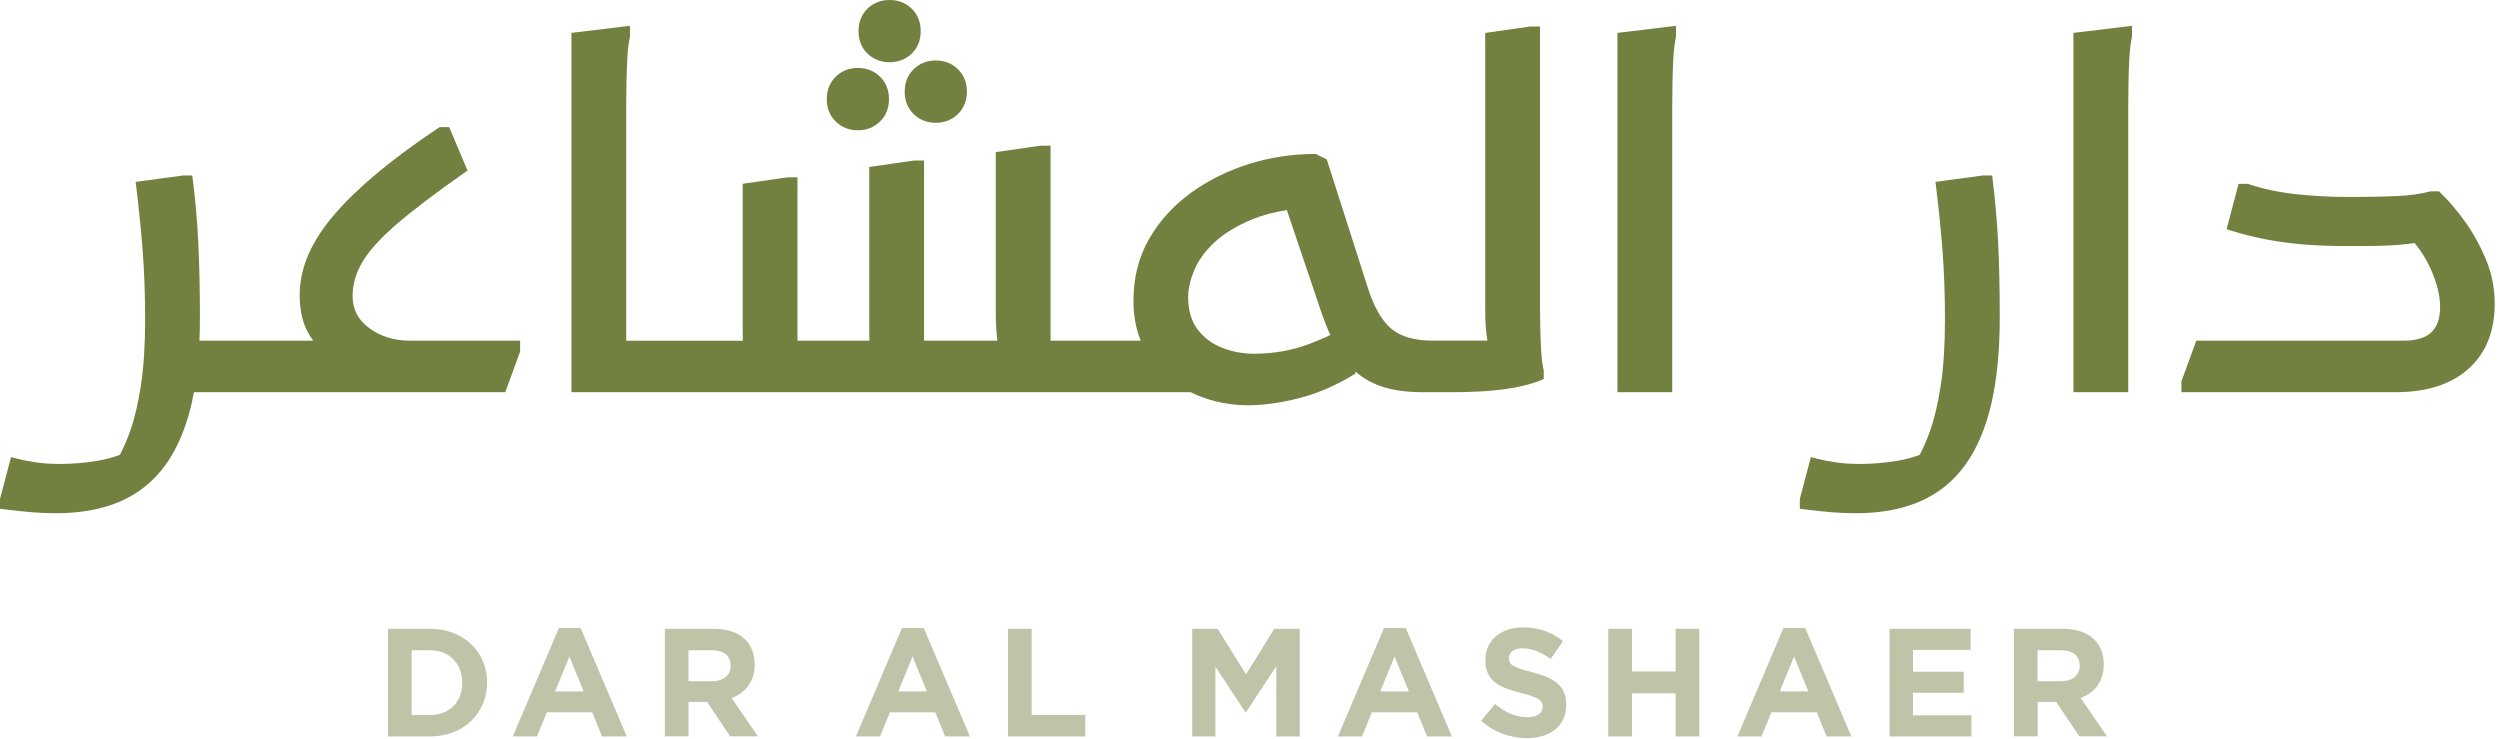 <svg width="308" height="91" viewBox="0 0 308 91" fill="none" xmlns="http://www.w3.org/2000/svg">
<path d="M6.93 63.23C5.93 63.23 4.92 63.19 3.95 63.11C2.98 63.03 1.87 62.91 0.65 62.76L0 62.68V61.47L1.36 56.31L2.07 56.5C2.76 56.68 3.57 56.84 4.48 56.97C5.38 57.1 6.36 57.16 7.38 57.16C8.9 57.16 10.46 57.03 12.02 56.77C12.96 56.61 13.88 56.37 14.77 56.04C15.24 55.13 15.68 54.12 16.06 53.04C16.6 51.5 17.04 49.61 17.37 47.41C17.71 45.2 17.88 42.48 17.88 39.32C17.88 36.27 17.77 33.39 17.57 30.78C17.36 28.17 17.1 25.59 16.8 23.13L16.71 22.41L22.53 21.62H23.69L23.77 22.27C24.08 24.72 24.3 27.28 24.43 29.89C24.56 32.5 24.63 35.59 24.63 39.1C24.63 40.06 24.61 41.02 24.57 41.97H38.59C38.29 41.57 38.03 41.14 37.8 40.69C37.22 39.52 36.92 38.06 36.92 36.35C36.92 34.65 37.3 32.94 38.04 31.26C38.77 29.61 39.88 27.93 41.34 26.26C42.77 24.61 44.57 22.9 46.67 21.16C48.76 19.43 51.22 17.63 53.98 15.78L54.17 15.66H55.34L57.6 21.02L57.11 21.36C53.59 23.82 50.78 25.96 48.77 27.7C46.8 29.42 45.39 30.98 44.6 32.36C43.83 33.69 43.44 35.07 43.44 36.46C43.44 38.1 44.1 39.39 45.46 40.4C46.87 41.45 48.56 41.97 50.5 41.97H64.08V43.3L62.25 48.32H23.89C23.8 48.8 23.71 49.25 23.62 49.67C22.93 52.67 21.86 55.21 20.44 57.21C18.99 59.24 17.11 60.77 14.86 61.76C12.62 62.73 9.96 63.23 6.93 63.23Z" fill="#728040"/>
<path d="M115.29 15.13C114.22 15.13 113.3 14.77 112.57 14.06C111.83 13.35 111.46 12.42 111.46 11.29C111.46 10.17 111.83 9.24 112.57 8.52C113.3 7.81 114.22 7.45 115.29 7.45C116.36 7.45 117.28 7.81 118.01 8.52C118.75 9.24 119.12 10.17 119.12 11.29C119.12 12.41 118.75 13.34 118.01 14.06C117.27 14.77 116.36 15.13 115.29 15.13Z" fill="#728040"/>
<path d="M109.6 7.67C108.53 7.67 107.61 7.31 106.88 6.6C106.14 5.89 105.77 4.96 105.77 3.83C105.77 2.71 106.15 1.78 106.88 1.06C107.61 0.36 108.53 0 109.6 0C110.67 0 111.59 0.36 112.32 1.07C113.06 1.79 113.43 2.72 113.43 3.84C113.43 4.96 113.06 5.89 112.32 6.61C111.59 7.31 110.67 7.67 109.6 7.67Z" fill="#728040"/>
<path d="M105.69 16.05C104.62 16.05 103.7 15.69 102.97 14.98C102.23 14.27 101.86 13.34 101.86 12.21C101.86 11.09 102.23 10.16 102.97 9.44C103.7 8.73 104.62 8.37 105.69 8.37C106.76 8.37 107.68 8.73 108.41 9.44C109.15 10.16 109.52 11.09 109.52 12.21C109.52 13.33 109.15 14.26 108.41 14.98C107.68 15.69 106.77 16.05 105.69 16.05Z" fill="#728040"/>
<path d="M158.54 25.88C156.95 26.13 155.54 26.5 154.33 27C152.38 27.8 150.79 28.77 149.62 29.86C148.46 30.95 147.62 32.1 147.13 33.28C146.64 34.46 146.38 35.57 146.38 36.58C146.38 38.2 146.76 39.54 147.52 40.55C148.29 41.58 149.3 42.35 150.53 42.83C151.79 43.33 153.12 43.58 154.47 43.58C156.85 43.58 159.11 43.19 161.18 42.42C162.17 42.05 163.08 41.67 163.9 41.27C163.52 40.45 163.16 39.55 162.83 38.59L158.54 25.88ZM153.69 49.93C152.42 49.93 151.1 49.77 149.79 49.45C148.74 49.19 147.7 48.82 146.69 48.32H70.4V4.05L77.61 3.18V4.55L77.59 4.63C77.45 5.27 77.35 6.1 77.29 7.09C77.23 8.12 77.2 9.17 77.18 10.22C77.16 11.29 77.15 12.2 77.15 12.96V41.98H91.51C91.5 41.51 91.5 41.01 91.5 40.48V22.64L97 21.85H98.25V41.97H107.11C107.1 41.45 107.09 40.95 107.09 40.47V20.57L112.59 19.78H113.84V41.97H122.88C122.86 41.82 122.85 41.67 122.83 41.52C122.73 40.55 122.68 39.5 122.68 38.41V18.74L128.18 17.95H129.43V41.97H140.54C140.52 41.91 140.49 41.86 140.47 41.8C139.92 40.4 139.64 38.8 139.64 37.03C139.64 34.2 140.3 31.62 141.6 29.38C142.89 27.16 144.64 25.25 146.8 23.7C148.94 22.17 151.34 20.99 153.95 20.18C156.55 19.38 159.24 18.97 161.94 18.97H162.11L163.46 19.65L168.49 35.37C169.25 37.79 170.23 39.51 171.41 40.5C172.57 41.47 174.24 41.96 176.38 41.96H183.25C183.24 41.89 183.23 41.82 183.22 41.75C183.06 40.75 182.98 39.62 182.98 38.4V4.06L188.48 3.27H189.73V37.72C189.73 38.48 189.74 39.35 189.76 40.34C189.78 41.31 189.82 42.29 189.87 43.23C189.92 44.14 190.03 44.93 190.17 45.58L190.19 45.66V46.7L189.73 46.89C188.53 47.37 187.02 47.73 185.22 47.97C183.46 48.2 181.33 48.32 178.9 48.32H175.23C172.84 48.32 170.84 47.96 169.28 47.25C168.44 46.87 167.68 46.38 167.01 45.79L166.98 46.02L166.68 46.21C164.57 47.5 162.34 48.46 160.06 49.05C157.79 49.63 155.65 49.93 153.69 49.93Z" fill="#728040"/>
<path d="M199.27 48.32V4.05L206.48 3.18V4.55L206.46 4.63C206.32 5.28 206.22 6.1 206.16 7.09C206.1 8.12 206.06 9.17 206.05 10.22C206.03 11.29 206.02 12.2 206.02 12.96V48.32H199.27Z" fill="#728040"/>
<path d="M228.67 63.23C227.67 63.23 226.66 63.19 225.69 63.11C224.72 63.03 223.61 62.91 222.39 62.76L221.74 62.68V61.47L223.1 56.31L223.81 56.5C224.5 56.68 225.31 56.84 226.22 56.97C227.12 57.1 228.1 57.16 229.12 57.16C230.64 57.16 232.2 57.03 233.76 56.77C234.7 56.61 235.62 56.37 236.51 56.04C236.98 55.13 237.42 54.12 237.8 53.04C238.34 51.5 238.78 49.61 239.11 47.41C239.45 45.2 239.62 42.48 239.62 39.32C239.62 36.27 239.51 33.39 239.31 30.78C239.1 28.17 238.84 25.6 238.54 23.13L238.45 22.41L244.27 21.62H245.43L245.51 22.27C245.81 24.71 246.04 27.28 246.17 29.89C246.3 32.5 246.37 35.6 246.37 39.1C246.37 43.14 246.03 46.7 245.35 49.67C244.66 52.68 243.59 55.21 242.17 57.21C240.72 59.24 238.84 60.77 236.59 61.76C234.36 62.73 231.7 63.23 228.67 63.23Z" fill="#728040"/>
<path d="M255.45 48.32V4.05L262.66 3.18V4.55L262.64 4.63C262.5 5.28 262.4 6.1 262.34 7.09C262.28 8.12 262.24 9.17 262.23 10.22C262.21 11.29 262.2 12.2 262.2 12.96V48.32H255.45Z" fill="#728040"/>
<path d="M268.75 48.32V46.99L270.58 41.97H296.26C297.12 41.97 297.89 41.83 298.57 41.56C299.19 41.31 299.68 40.9 300.05 40.3C300.43 39.7 300.62 38.85 300.62 37.77C300.62 36.43 300.24 34.88 299.48 33.17C298.97 32.02 298.3 30.94 297.48 29.94C297.19 29.99 296.91 30.02 296.66 30.05C295.86 30.15 295.02 30.22 294.17 30.25C293.32 30.29 292.22 30.31 290.81 30.31H288.75C287.21 30.31 285.65 30.25 284.11 30.14C282.56 30.02 281.02 29.83 279.53 29.56C278.04 29.29 276.52 28.92 275 28.45L274.32 28.24L275.79 22.65H276.94L277.06 22.69C278.79 23.28 280.75 23.69 282.86 23.92C285 24.15 287.06 24.26 288.97 24.26H290.8C292.28 24.26 293.82 24.22 295.38 24.15C296.91 24.08 298.24 23.89 299.32 23.6L299.41 23.57H300.49L300.7 23.78C301.68 24.73 302.69 25.91 303.68 27.29C304.68 28.68 305.55 30.25 306.26 31.94C306.98 33.67 307.35 35.52 307.35 37.44C307.35 39.01 307.1 40.47 306.62 41.77C306.13 43.09 305.35 44.26 304.32 45.25C303.29 46.24 301.98 47.01 300.44 47.54C298.92 48.06 297.1 48.32 295.04 48.32H268.75Z" fill="#728040"/>
<path d="M52.96 88.1C55.35 88.1 56.95 86.49 56.95 84.14V84.1C56.95 81.75 55.34 80.11 52.96 80.11H50.71V88.1H52.96ZM47.8 77.47H52.97C57.14 77.47 60.01 80.33 60.01 84.06V84.1C60.01 87.83 57.13 90.73 52.97 90.73H47.8V77.47Z" fill="#BFC3A8"/>
<path d="M71.91 85.18L70.15 80.88L68.39 85.18H71.91ZM68.85 77.38H71.54L77.22 90.73H74.17L72.96 87.76H67.36L66.15 90.73H63.18L68.85 77.38Z" fill="#BFC3A8"/>
<path d="M87.78 83.91C89.2 83.91 90.01 83.15 90.01 82.04V82C90.01 80.75 89.14 80.11 87.72 80.11H84.82V83.92H87.78V83.91ZM81.91 77.47H87.97C89.66 77.47 90.96 77.94 91.83 78.81C92.57 79.55 92.97 80.59 92.97 81.84V81.88C92.97 84.02 91.81 85.36 90.13 85.99L93.37 90.72H89.96L87.12 86.48H84.83V90.72H81.91V77.47Z" fill="#BFC3A8"/>
<path d="M114.19 85.18L112.43 80.88L110.67 85.18H114.19ZM111.12 77.38H113.81L119.49 90.73H116.44L115.23 87.76H109.63L108.42 90.73H105.45L111.12 77.38Z" fill="#BFC3A8"/>
<path d="M124.18 77.47H127.1V88.08H133.7V90.73H124.18V77.47Z" fill="#BFC3A8"/>
<path d="M146.88 77.47H150.02L153.51 83.08L156.99 77.47H160.13V90.73H157.24V82.08L153.51 87.74H153.43L149.74 82.13V90.73H146.88V77.47Z" fill="#BFC3A8"/>
<path d="M173.57 85.18L171.81 80.88L170.05 85.18H173.57ZM170.5 77.38H173.19L178.87 90.73H175.82L174.61 87.76H169.01L167.8 90.73H164.83L170.5 77.38Z" fill="#BFC3A8"/>
<path d="M182.47 88.8L184.19 86.74C185.38 87.72 186.63 88.35 188.15 88.35C189.34 88.35 190.06 87.88 190.06 87.1V87.06C190.06 86.32 189.61 85.94 187.39 85.37C184.72 84.69 183 83.95 183 81.32V81.28C183 78.88 184.93 77.29 187.64 77.29C189.57 77.29 191.22 77.9 192.56 78.98L191.05 81.18C189.88 80.37 188.72 79.87 187.6 79.87C186.48 79.87 185.9 80.38 185.9 81.03V81.07C185.9 81.94 186.47 82.23 188.76 82.81C191.45 83.51 192.96 84.48 192.96 86.79V86.83C192.96 89.46 190.95 90.94 188.09 90.94C186.08 90.92 184.06 90.22 182.47 88.8Z" fill="#BFC3A8"/>
<path d="M198.14 77.47H201.06V82.72H206.44V77.47H209.35V90.73H206.44V85.41H201.06V90.73H198.14V77.47Z" fill="#BFC3A8"/>
<path d="M222.79 85.18L221.03 80.88L219.27 85.18H222.79ZM219.72 77.38H222.41L228.09 90.73H225.04L223.83 87.76H218.23L217.02 90.73H214.05L219.72 77.38Z" fill="#BFC3A8"/>
<path d="M232.79 77.47H242.78V80.07H235.68V82.76H241.93V85.35H235.68V88.13H242.88V90.73H232.79V77.47Z" fill="#BFC3A8"/>
<path d="M253.99 83.91C255.41 83.91 256.22 83.15 256.22 82.04V82C256.22 80.75 255.35 80.11 253.93 80.11H251.03V83.92H253.99V83.91ZM248.12 77.47H254.18C255.87 77.47 257.17 77.94 258.04 78.81C258.78 79.55 259.18 80.59 259.18 81.84V81.88C259.18 84.02 258.03 85.36 256.34 85.99L259.58 90.72H256.17L253.33 86.48H251.04V90.72H248.12V77.47Z" fill="#BFC3A8"/>
</svg>
